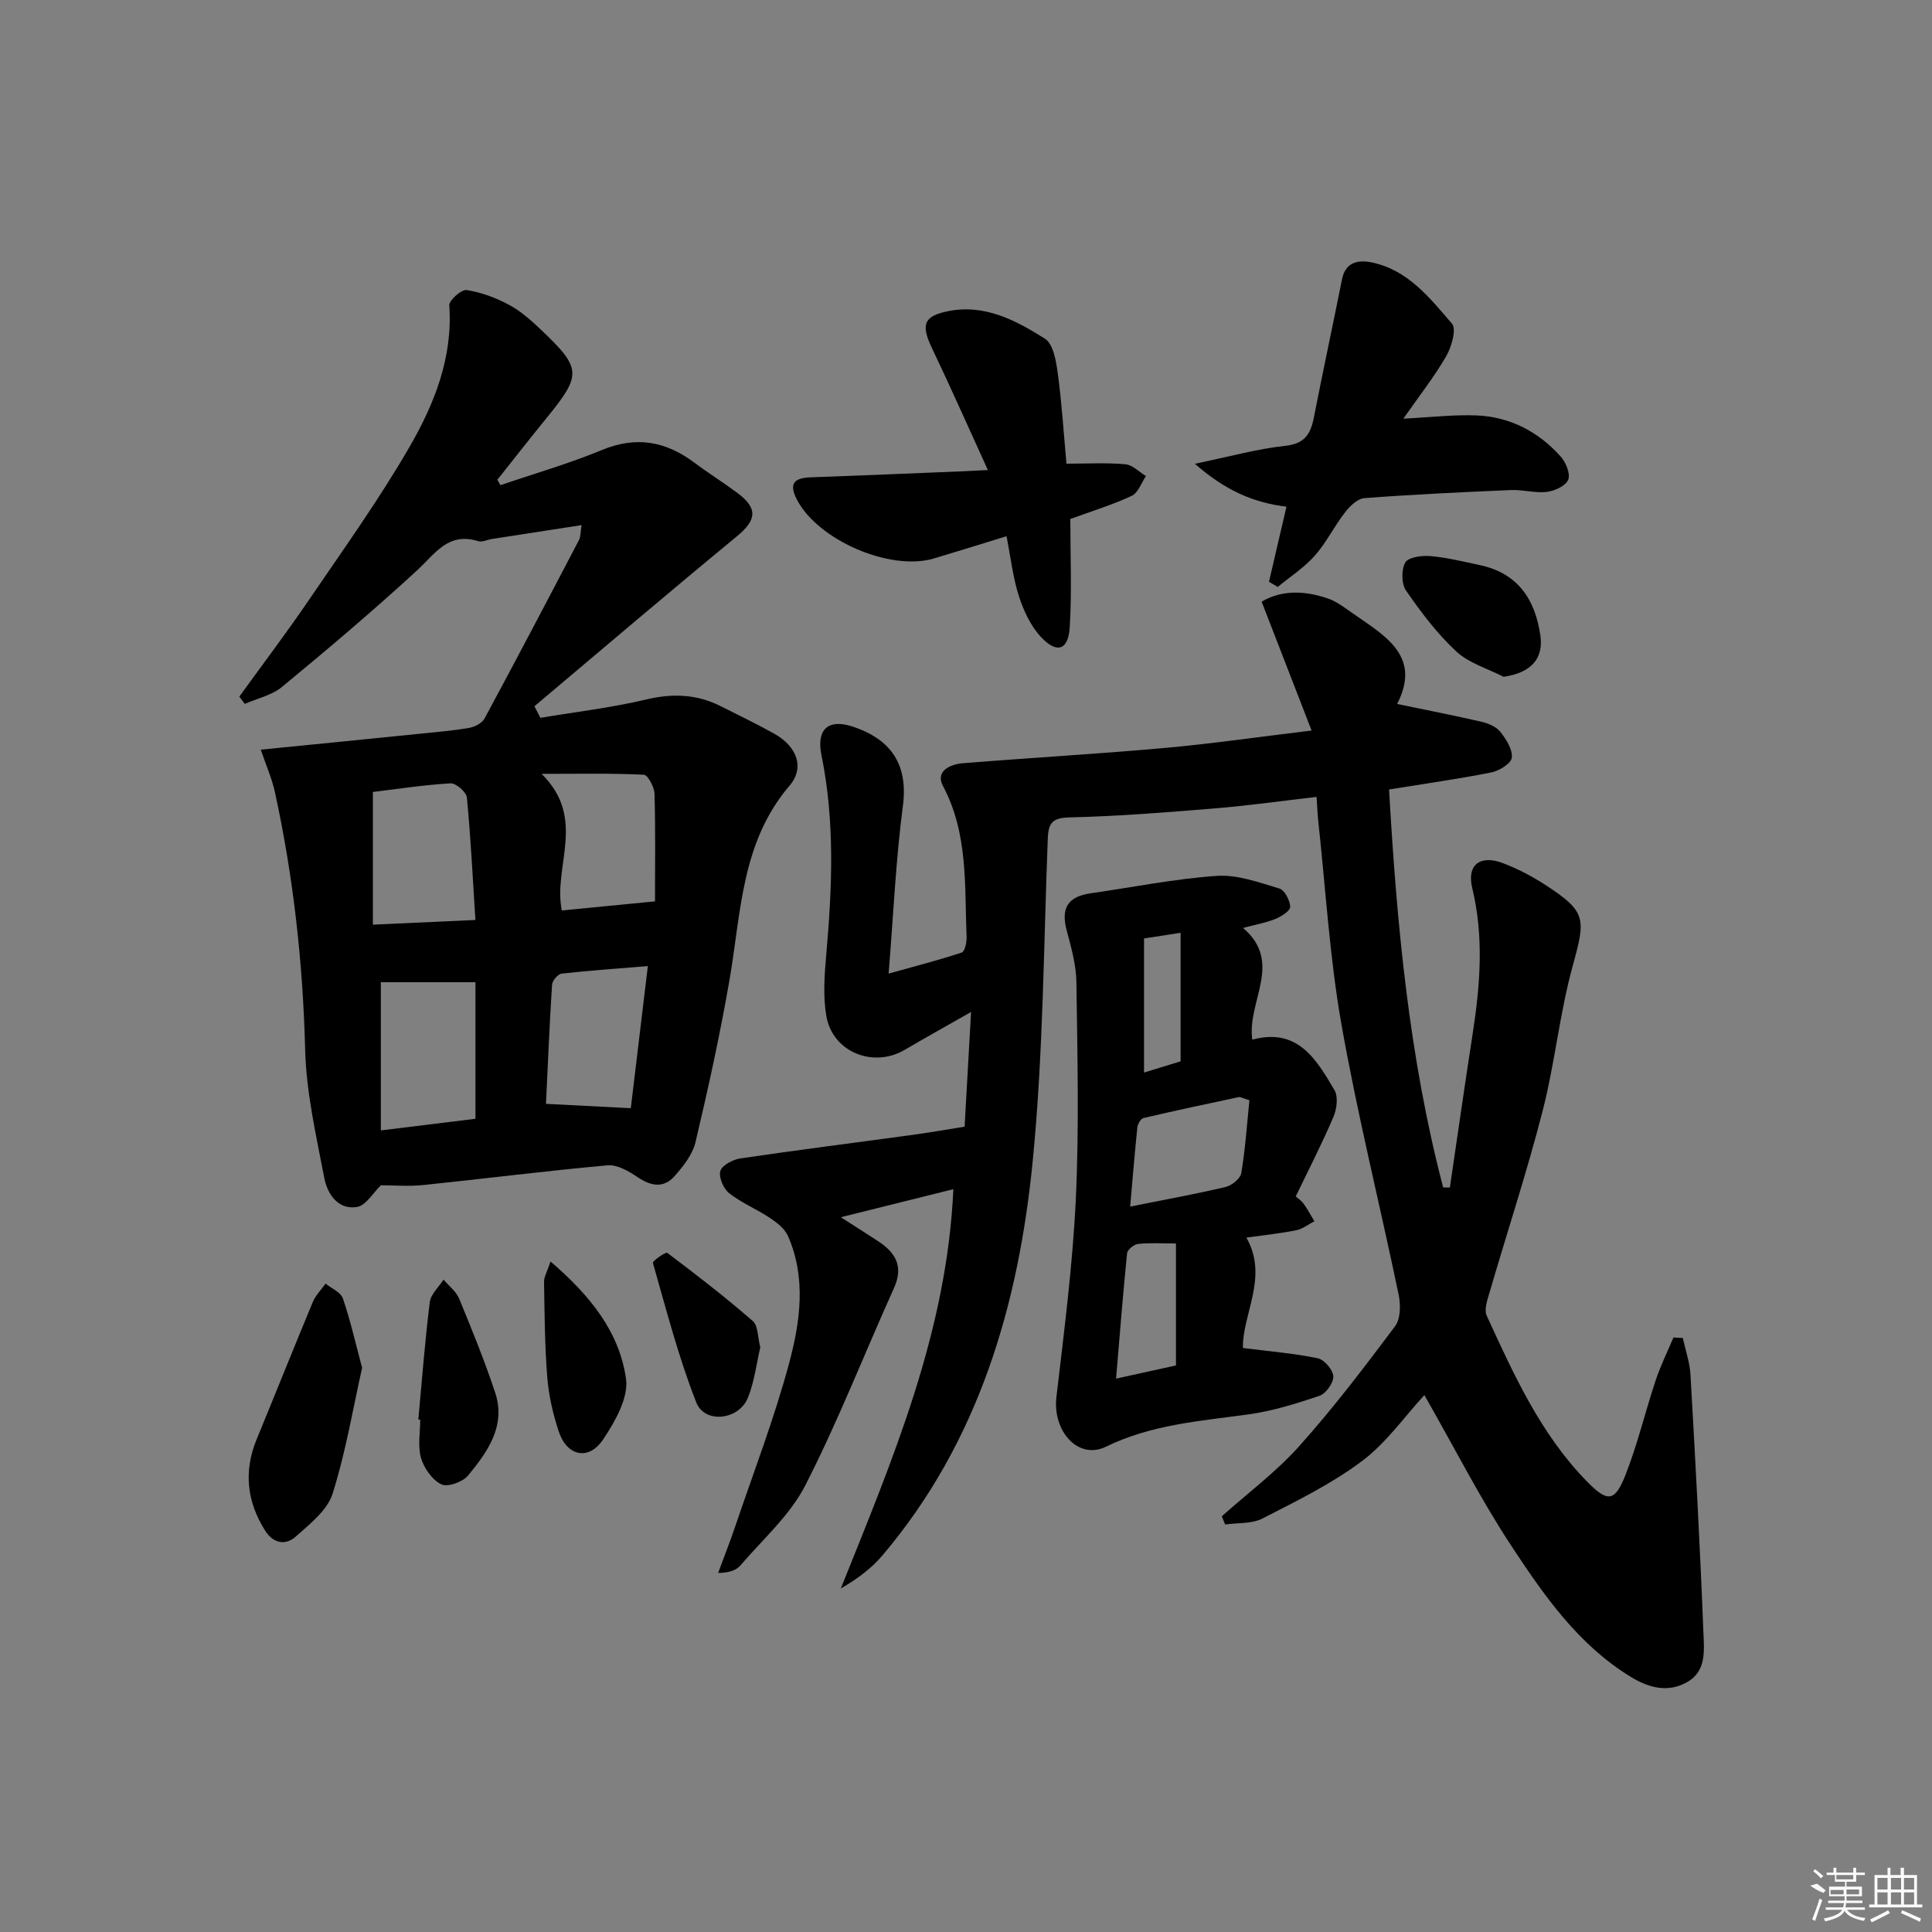 <svg enable-background="new 0 0 400 400" viewBox="0 0 400 400" xmlns="http://www.w3.org/2000/svg"><rect x="0" y="0" width="400" height="400" fill="#808080" stroke="none"/><path d="m201.05 209.52c-5.38 3.06-9.58 5.39-13.72 7.83-6.52 3.84-14.94.49-16.24-6.97-.72-4.14-.39-8.53-.02-12.77 1.22-13.79 1.8-27.54-.99-41.23-1.1-5.39 1.37-7.66 6.58-5.91 6.57 2.21 11.55 6.66 10.28 16.34-1.47 11.16-1.96 22.46-2.96 34.76 5.52-1.54 10.39-2.78 15.14-4.36.65-.21 1.05-2.16 1-3.29-.44-10.58.38-21.29-4.9-31.22-1.61-3.03 1.5-4.47 4.11-4.68 13.88-1.12 27.78-1.91 41.65-3.15 9.86-.88 19.68-2.31 30.57-3.62-3.65-9.42-6.86-17.72-10.34-26.68 4.14-2.45 8.87-2.31 13.66-.68 1.54.52 2.97 1.51 4.31 2.47 6.88 4.93 15.42 9.02 10.08 19.39 6.25 1.3 11.89 2.39 17.48 3.69 1.41.33 3.05 1.01 3.89 2.08 1.21 1.54 2.57 3.66 2.37 5.36-.14 1.2-2.62 2.73-4.27 3.05-6.82 1.36-13.72 2.32-21.14 3.52 1.59 27.87 4.14 55.44 11.2 82.39.46.01.92.01 1.39.02 1.57-10.61 3.08-21.24 4.72-31.84 1.56-10.07 2.35-20.05-.09-30.17-1.17-4.84 1.68-6.93 6.37-5.14 3.08 1.17 6.06 2.74 8.83 4.54 8.45 5.51 8.31 6.92 5.62 16.66-2.73 9.87-3.7 20.22-6.26 30.15-3.25 12.66-7.35 25.09-11.01 37.65-.44 1.51-1.12 3.45-.56 4.67 5.62 12.24 11.18 24.57 20.8 34.38 4.26 4.35 5.75 4.23 8-1.54 2.47-6.32 4.04-12.98 6.19-19.44 1.01-3.03 2.44-5.92 3.68-8.87.65.04 1.29.08 1.94.11.55 2.55 1.45 5.07 1.59 7.64 1.01 17.76 1.98 35.51 2.67 53.28.14 3.61.7 8-3.32 10.3-4.02 2.29-8 1.22-11.76-1.09-10.85-6.64-17.93-16.85-24.68-27.09-6.37-9.66-11.62-20.04-18.01-31.22-4.09 4.43-7.87 9.88-12.9 13.65-6.31 4.73-13.55 8.28-20.62 11.9-2.21 1.13-5.13.87-7.73 1.24-.23-.57-.46-1.14-.69-1.7 5.39-4.81 11.26-9.19 16.04-14.53 7.06-7.88 13.48-16.34 19.83-24.81 1.15-1.53 1.18-4.44.75-6.51-3.88-18.66-8.52-37.18-11.84-55.94-2.45-13.87-3.27-28.03-4.8-42.06-.16-1.47-.21-2.94-.36-5.09-7.12.82-13.95 1.79-20.82 2.36-10.05.83-20.11 1.64-30.18 1.88-3.61.08-4.52 1.01-4.65 4.42-.86 22.27-.94 44.62-3.12 66.76-2.94 29.8-11.17 58.07-31.09 81.6-2.29 2.71-5.21 4.88-8.64 6.87 10.72-26.72 21.98-53.08 23.3-82.67-7.49 1.87-14.81 3.69-23.29 5.8 3.19 2.05 5.48 3.51 7.76 5 3.61 2.37 5.25 5.22 3.24 9.67-6.14 13.6-11.56 27.56-18.35 40.83-3.17 6.2-8.8 11.17-13.44 16.59-.88 1.03-2.37 1.53-4.62 1.56 1.17-3.16 2.4-6.3 3.49-9.49 3.82-11.29 8.13-22.45 11.21-33.93 2.3-8.59 3.58-17.65-.24-26.34-.66-1.51-2.27-2.76-3.72-3.73-2.74-1.83-5.87-3.1-8.44-5.12-1.18-.93-2.22-3.31-1.84-4.6.35-1.2 2.59-2.38 4.14-2.61 11.83-1.75 23.69-3.24 35.54-4.86 3.4-.46 6.78-1.06 10.89-1.71.4-7.17.84-14.87 1.34-23.75z"/><path d="m111.88 148.62c7.31-1.23 14.71-2.09 21.91-3.8 5.47-1.3 10.49-1.11 15.45 1.4 3.71 1.88 7.47 3.67 11.09 5.7 4.65 2.61 6.34 7 3.13 10.75-10.03 11.74-10.01 26.28-12.43 40.25-1.95 11.25-4.4 22.42-7.03 33.54-.61 2.57-2.54 5.01-4.36 7.07-2.22 2.5-4.84 2.07-7.6.21-1.84-1.24-4.23-2.65-6.25-2.47-12.74 1.14-25.44 2.77-38.16 4.08-3.03.31-6.11.05-8.77.05-1.59 1.52-3.1 4.21-4.98 4.5-3.97.61-6.12-2.77-6.75-6.06-1.67-8.76-3.72-17.61-3.95-26.47-.46-18.03-2.43-35.79-6.26-53.37-.62-2.83-1.83-5.53-2.93-8.79 11.35-1.13 22.05-2.19 32.75-3.28 3.47-.35 6.96-.64 10.39-1.23 1.16-.2 2.67-.98 3.19-1.94 6.62-12.27 13.1-24.62 19.56-36.97.35-.67.28-1.56.53-3.07-6.44 1-12.47 1.93-18.5 2.86-.98.15-2.08.72-2.92.46-6.24-1.95-8.94 2.66-12.7 6.11-9.05 8.31-18.44 16.26-27.92 24.08-2.1 1.73-5.1 2.37-7.69 3.5-.38-.5-.75-1.01-1.13-1.51 4.83-6.68 9.82-13.26 14.46-20.08 7.1-10.42 14.48-20.72 20.78-31.62 5.13-8.88 8.99-18.5 8.23-29.31-.07-1.03 2.53-3.33 3.59-3.16 3.03.47 6.08 1.61 8.8 3.07 2.45 1.32 4.62 3.27 6.66 5.21 8.37 7.96 8.39 9.26 1.08 18.23-3.44 4.22-6.79 8.51-10.18 12.77.22.37.43.75.65 1.12 7.01-2.4 14.16-4.45 21-7.28 7.08-2.93 13.19-1.83 19.1 2.59 2.93 2.19 6.04 4.13 8.98 6.32 4.29 3.2 3.92 5.63-.17 8.99-14.07 11.58-27.94 23.41-41.88 35.15.43.81.83 1.61 1.23 2.4zm-34.68 42.82c7.33-.33 13.85-.63 21.23-.97-.57-8.85-.97-17.13-1.77-25.36-.11-1.13-2.26-2.99-3.37-2.93-5.56.33-11.09 1.18-16.09 1.79zm1.65 42.6c7.18-.88 13.38-1.64 19.59-2.41 0-9.71 0-18.93 0-28.27-6.9 0-13.41 0-19.59 0zm56.76-47.42c0-7.44.12-14.86-.1-22.27-.04-1.4-1.38-3.91-2.21-3.95-6.6-.33-13.22-.18-21.17-.18 9.45 9.29 2.31 19.19 4.19 28.28 6.19-.6 12.21-1.19 19.29-1.88zm-1.48 13.4c-6.41.53-12.14.91-17.85 1.56-.76.09-1.93 1.45-1.98 2.28-.53 8.22-.87 16.46-1.26 24.68 6.03.31 11.55.59 17.56.9 1.12-9.33 2.29-19.08 3.53-29.42z"/><path d="m257.33 279.09c5.56.71 10.6 1.1 15.5 2.13 1.35.28 3.17 2.41 3.22 3.75.05 1.35-1.55 3.58-2.9 4.03-4.81 1.63-9.76 3.16-14.77 3.85-10.01 1.37-20.01 2.09-29.39 6.67-5.77 2.82-11.1-3.22-10.27-10.29 1.6-13.65 3.37-27.32 4.02-41.04.7-14.91.32-29.88.12-44.81-.05-3.56-1.05-7.16-1.99-10.65-1.27-4.68.17-7.11 4.97-7.79 8.7-1.24 17.35-3 26.09-3.6 4.26-.29 8.72 1.36 12.95 2.62 1.09.32 2.19 2.45 2.24 3.78.03.82-1.81 2-3.02 2.5-1.93.8-4.05 1.16-6.74 1.88 8.4 7.17.79 15.17 1.91 23.13 9.43-2.55 13.27 4.1 17.02 10.45.8 1.36.48 3.91-.21 5.53-2.34 5.49-5.08 10.81-7.81 16.47.57.52 1.24.96 1.67 1.57.8 1.14 1.47 2.38 2.19 3.58-1.25.64-2.43 1.59-3.75 1.86-3.24.65-6.55.99-10.33 1.52 4.65 8.18-.84 15.76-.72 22.86zm-23.34-29.28c7.16-1.43 13.5-2.58 19.76-4.06 1.28-.3 3.06-1.75 3.25-2.89.84-5.06 1.18-10.21 1.68-15.07-1.57-.48-1.91-.71-2.18-.65-6.6 1.4-13.19 2.8-19.76 4.34-.55.13-1.18 1.22-1.26 1.92-.55 5.23-.97 10.47-1.49 16.41zm9.48 7.64c-2.93 0-5.4-.17-7.82.09-.86.09-2.23 1.19-2.3 1.94-.85 8.35-1.5 16.71-2.28 25.95 4.98-1.09 8.79-1.93 12.4-2.73 0-8.49 0-16.58 0-25.25zm.96-37.71c0-9.23 0-17.74 0-26.62-3.15.49-5.67.89-7.57 1.18v27.76c2.89-.88 5.34-1.63 7.57-2.32z"/><path d="m204.53 97.32c-4.1-8.98-7.72-17.16-11.57-25.23-2.32-4.86-1.77-6.66 3.4-7.68 7.56-1.49 14 1.94 19.98 5.71 1.72 1.08 2.31 4.6 2.65 7.1.83 6.06 1.21 12.18 1.81 18.78 4.3 0 8.27-.23 12.19.12 1.48.13 2.85 1.59 4.27 2.44-.96 1.41-1.62 3.48-2.95 4.1-4.02 1.87-8.31 3.18-12.71 4.79 0 7.52.33 14.98-.12 22.38-.29 4.77-2.63 5.58-5.92 2.1-2.14-2.27-3.62-5.45-4.6-8.48-1.25-3.88-1.7-8.02-2.57-12.43-5.28 1.62-10.14 3.14-15.02 4.6-9.07 2.71-24.03-3.79-28.38-12.18-1.74-3.36-.55-4.49 2.84-4.61 10.29-.37 20.58-.81 30.87-1.23 1.62-.08 3.24-.16 5.83-.28z"/><path d="m290.55 86.68c5.59-.28 10.38-.86 15.14-.67 6.94.28 12.82 3.36 17.43 8.51 1.08 1.2 2.05 3.57 1.56 4.8-.51 1.27-2.79 2.32-4.42 2.52-2.42.29-4.96-.49-7.43-.38-10.12.43-20.24.91-30.34 1.67-1.42.11-3.02 1.65-4.01 2.94-2.24 2.88-3.87 6.26-6.27 8.98-2.2 2.48-5.09 4.34-7.67 6.47-.6-.36-1.2-.71-1.81-1.07 1.19-5.11 2.38-10.21 3.62-15.55-6.82-.82-12.65-3.34-18.96-8.88 7.2-1.49 12.89-3.09 18.68-3.71 4.02-.43 5.27-2.4 5.94-5.82 1.88-9.58 3.93-19.13 5.85-28.7.71-3.53 3.34-4.02 6.04-3.48 7.54 1.51 12.11 7.35 16.72 12.71.97 1.12-.09 4.8-1.2 6.73-2.47 4.27-5.57 8.2-8.87 12.93z"/><path d="m74.97 283.19c-1.92 8.56-3.4 17.52-6.12 26.09-1.09 3.42-4.69 6.24-7.59 8.83-2.1 1.88-4.64 1.51-6.35-1.18-3.81-6.02-4.5-12.3-1.77-18.94 3.9-9.48 7.7-19 11.64-28.46.58-1.38 1.74-2.52 2.63-3.77 1.23 1 3.14 1.78 3.58 3.06 1.54 4.48 2.58 9.14 3.98 14.37z"/><path d="m86.61 293.9c.75-8.1 1.37-16.23 2.37-24.3.2-1.65 1.86-3.12 2.85-4.67 1.1 1.3 2.61 2.44 3.23 3.94 2.65 6.42 5.28 12.87 7.46 19.46 2.28 6.89-1.57 12.24-5.59 17.14-1.1 1.35-4.24 2.48-5.55 1.85-1.89-.91-3.59-3.33-4.21-5.45-.71-2.46-.17-5.28-.17-7.95-.12 0-.26-.01-.39-.02z"/><path d="m311.29 140.12c-3.3-1.7-7.15-2.81-9.78-5.24-3.96-3.68-7.3-8.11-10.39-12.58-.98-1.41-1.02-4.35-.17-5.84.62-1.1 3.42-1.48 5.18-1.33 3.44.3 6.83 1.14 10.22 1.86 7.88 1.67 11.49 7.07 12.57 14.6.69 4.87-2.02 7.73-7.63 8.53z"/><path d="m157.41 278.95c-.8 3.41-1.22 7.11-2.56 10.43-1.87 4.64-8.94 5.46-10.7.97-3.67-9.36-6.2-19.17-8.97-28.86-.12-.42 2.65-2.34 2.97-2.1 6.04 4.54 12.02 9.17 17.72 14.13 1.11.99 1 3.39 1.54 5.43z"/><path d="m113.98 261.18c8.15 7 14.26 14.54 15.63 24.29.55 3.93-2.28 8.88-4.75 12.57-3 4.46-7.51 3.45-9.2-1.73-1.18-3.59-2.05-7.38-2.35-11.14-.53-6.56-.56-13.16-.67-19.75-.03-1.04.63-2.1 1.34-4.24z"/><g fill="#fafafa"><path d="m374.8 390.4 1.4-.4c.7.5 1.3 1 1.8 1.4l-.5.5c-1.5-.6-2.1-1.1-2.7-1.5zm1 7.3-.6-.3c.5-1.4 1.1-2.8 1.5-4.3.2.1.4.2.6.3-.5 1.3-1 2.8-1.5 4.3zm-.4-10.3.4-.4c.4.3 1 .8 1.7 1.4l-.5.5c-.4-.5-1-1-1.6-1.5zm2.5.3h1.7v-1h.6v1h3.5v-1h.6v1h1.8v.5h-1.8v1.4h-2v1h3.2v2h-3.2v.9h3.3v.5h-3.4c0 .3-.1.6-.1.9h4v.5h-3.7c.7.9 1.9 1.5 3.8 1.7-.1.2-.2.4-.3.6-2.1-.4-3.5-1.1-4-2.1-.4 1-1.8 1.7-4 2.2-.1-.2-.2-.4-.3-.6 2.1-.4 3.4-1 3.8-1.8h-3.4v-.5h3.6c.1-.3.1-.6.2-.9h-3.3v-.5h3.4c0-.3 0-.6 0-.9h-3.2v-2h3.3v-1h-2.1v-1.4h-1.7v-.5zm1.1 3.5v1h2.7c0-.3 0-.4 0-.4 0-.1 0-.2 0-.2 0-.1 0-.2 0-.3h-2.7zm1.2-3v.9h3.5v-.9zm4.7 3h-2.6v.6.4h2.6z"/><path d="m393.6 386.7h.6v1.5h2.7v6.1h1.1v.6h-11v-.6h1.1v-6.1h2.7v-1.5h.6v1.5h2.1v-1.5zm-2.7 8.8.4.6c-1.2.6-2.5 1.3-3.8 1.9-.1-.2-.2-.4-.3-.6 1.2-.6 2.5-1.2 3.7-1.9zm-2.2-6.7v2.4h2.1v-2.4zm0 3v2.5h2.1v-2.5zm2.8-3v2.4h2.1v-2.4zm0 3v2.5h2.1v-2.5zm6 6.1c-1.4-.7-2.7-1.3-3.9-1.8l.2-.6c1.5.6 2.7 1.2 3.9 1.7zm-1.2-9.1h-2.1v2.4h2.1zm-2.1 3v2.5h2.1v-2.5z"/></g></svg>